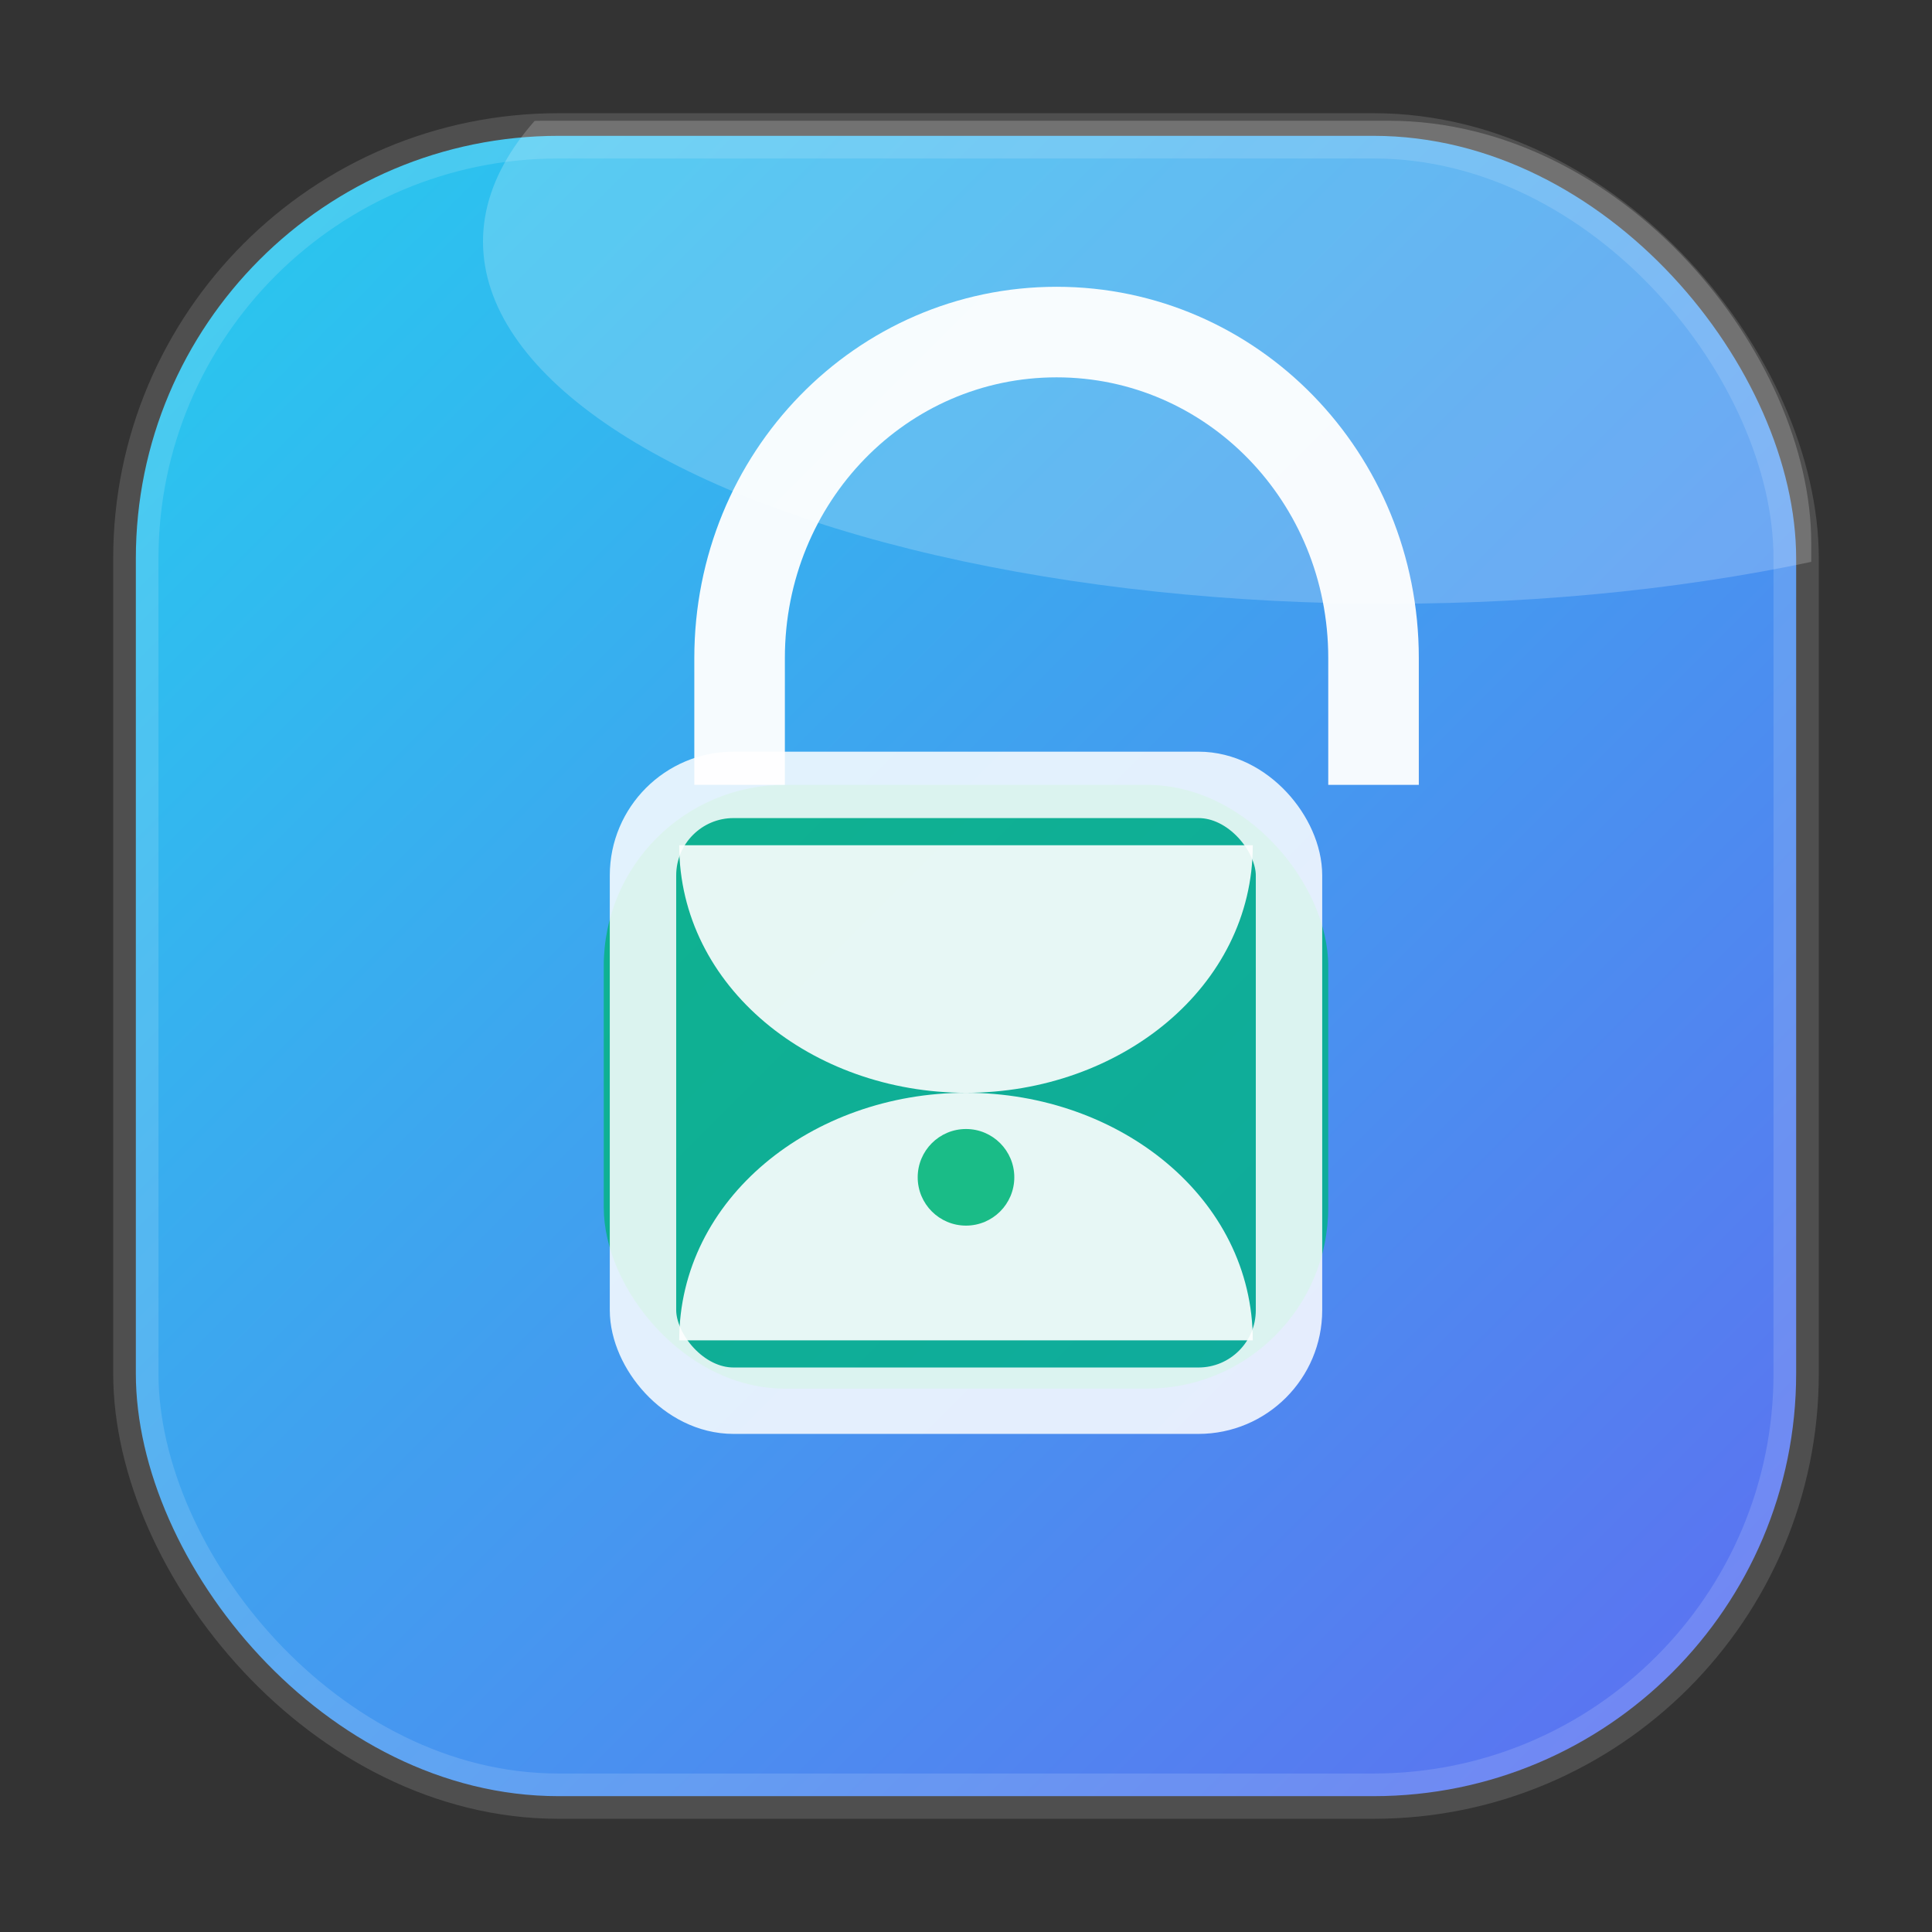 <svg width="64" height="64" viewBox="0 0 64 64" fill="none" xmlns="http://www.w3.org/2000/svg" role="img" aria-labelledby="t1 d1">
  <rect x="0" y="0" width="64" height="64" fill="#333333" stroke="none"/>
  <title id="t1">LockedUntil İkon</title>
  <desc id="d1">Gradyanlı kare içinde kilit ve kum saati.</desc>
  <defs>
    <linearGradient id="ig1" x1="0" y1="0" x2="64" y2="64" gradientUnits="userSpaceOnUse">
      <stop offset="0" stop-color="#22d3ee"/>
      <stop offset="1" stop-color="#6366f1"/>
    </linearGradient>
    <linearGradient id="ig2" x1="0" y1="0" x2="64" y2="64" gradientUnits="userSpaceOnUse">
      <stop offset="0" stop-color="#10b981"/>
      <stop offset="1" stop-color="#0ea5a9"/>
    </linearGradient>
    <clipPath id="iclip">
      <rect x="4" y="4" width="56" height="56" rx="14"/>
    </clipPath>
  </defs>

  <rect x="4.5" y="4.5" width="55" height="55" rx="14" fill="url(#ig1)" stroke="rgba(255,255,255,0.14)" stroke-width="1.5"/>
  <g clip-path="url(#iclip)">
    <ellipse cx="46" cy="8" rx="30" ry="12" fill="rgba(255,255,255,0.20)"/>
  </g>

  <!-- Kilit gövdesi -->
  <rect x="20" y="26" width="24" height="20" rx="6" fill="url(#ig2)"/>
  <!-- Kilit kemeri -->
  <path d="M24.5 26v-4.2c0-6 4.7-10.8 10.5-10.8S45.5 15.8 45.5 21.8V26" fill="none" stroke="white" stroke-opacity="0.95" stroke-width="3"/>

  <!-- Kum saati -->
  <g transform="translate(22.5,28)">
    <path d="M0 0h19c0 4.7-4.4 8.2-9.5 8.2S0 4.7 0 0Z" fill="rgba(255,255,255,0.9)"/>
    <path d="M0 16.4h19c0-4.7-4.4-8.2-9.5-8.2S0 11.7 0 16.4Z" fill="rgba(255,255,255,0.9)"/>
    <rect x="-1.2" y="-2" width="21.4" height="20.4" rx="3" stroke="rgba(255,255,255,0.85)" stroke-width="2.2" fill="none"/>
    <circle cx="9.5" cy="11" r="1.6" fill="rgba(16,185,129,0.95)"/>
  </g>
</svg>
